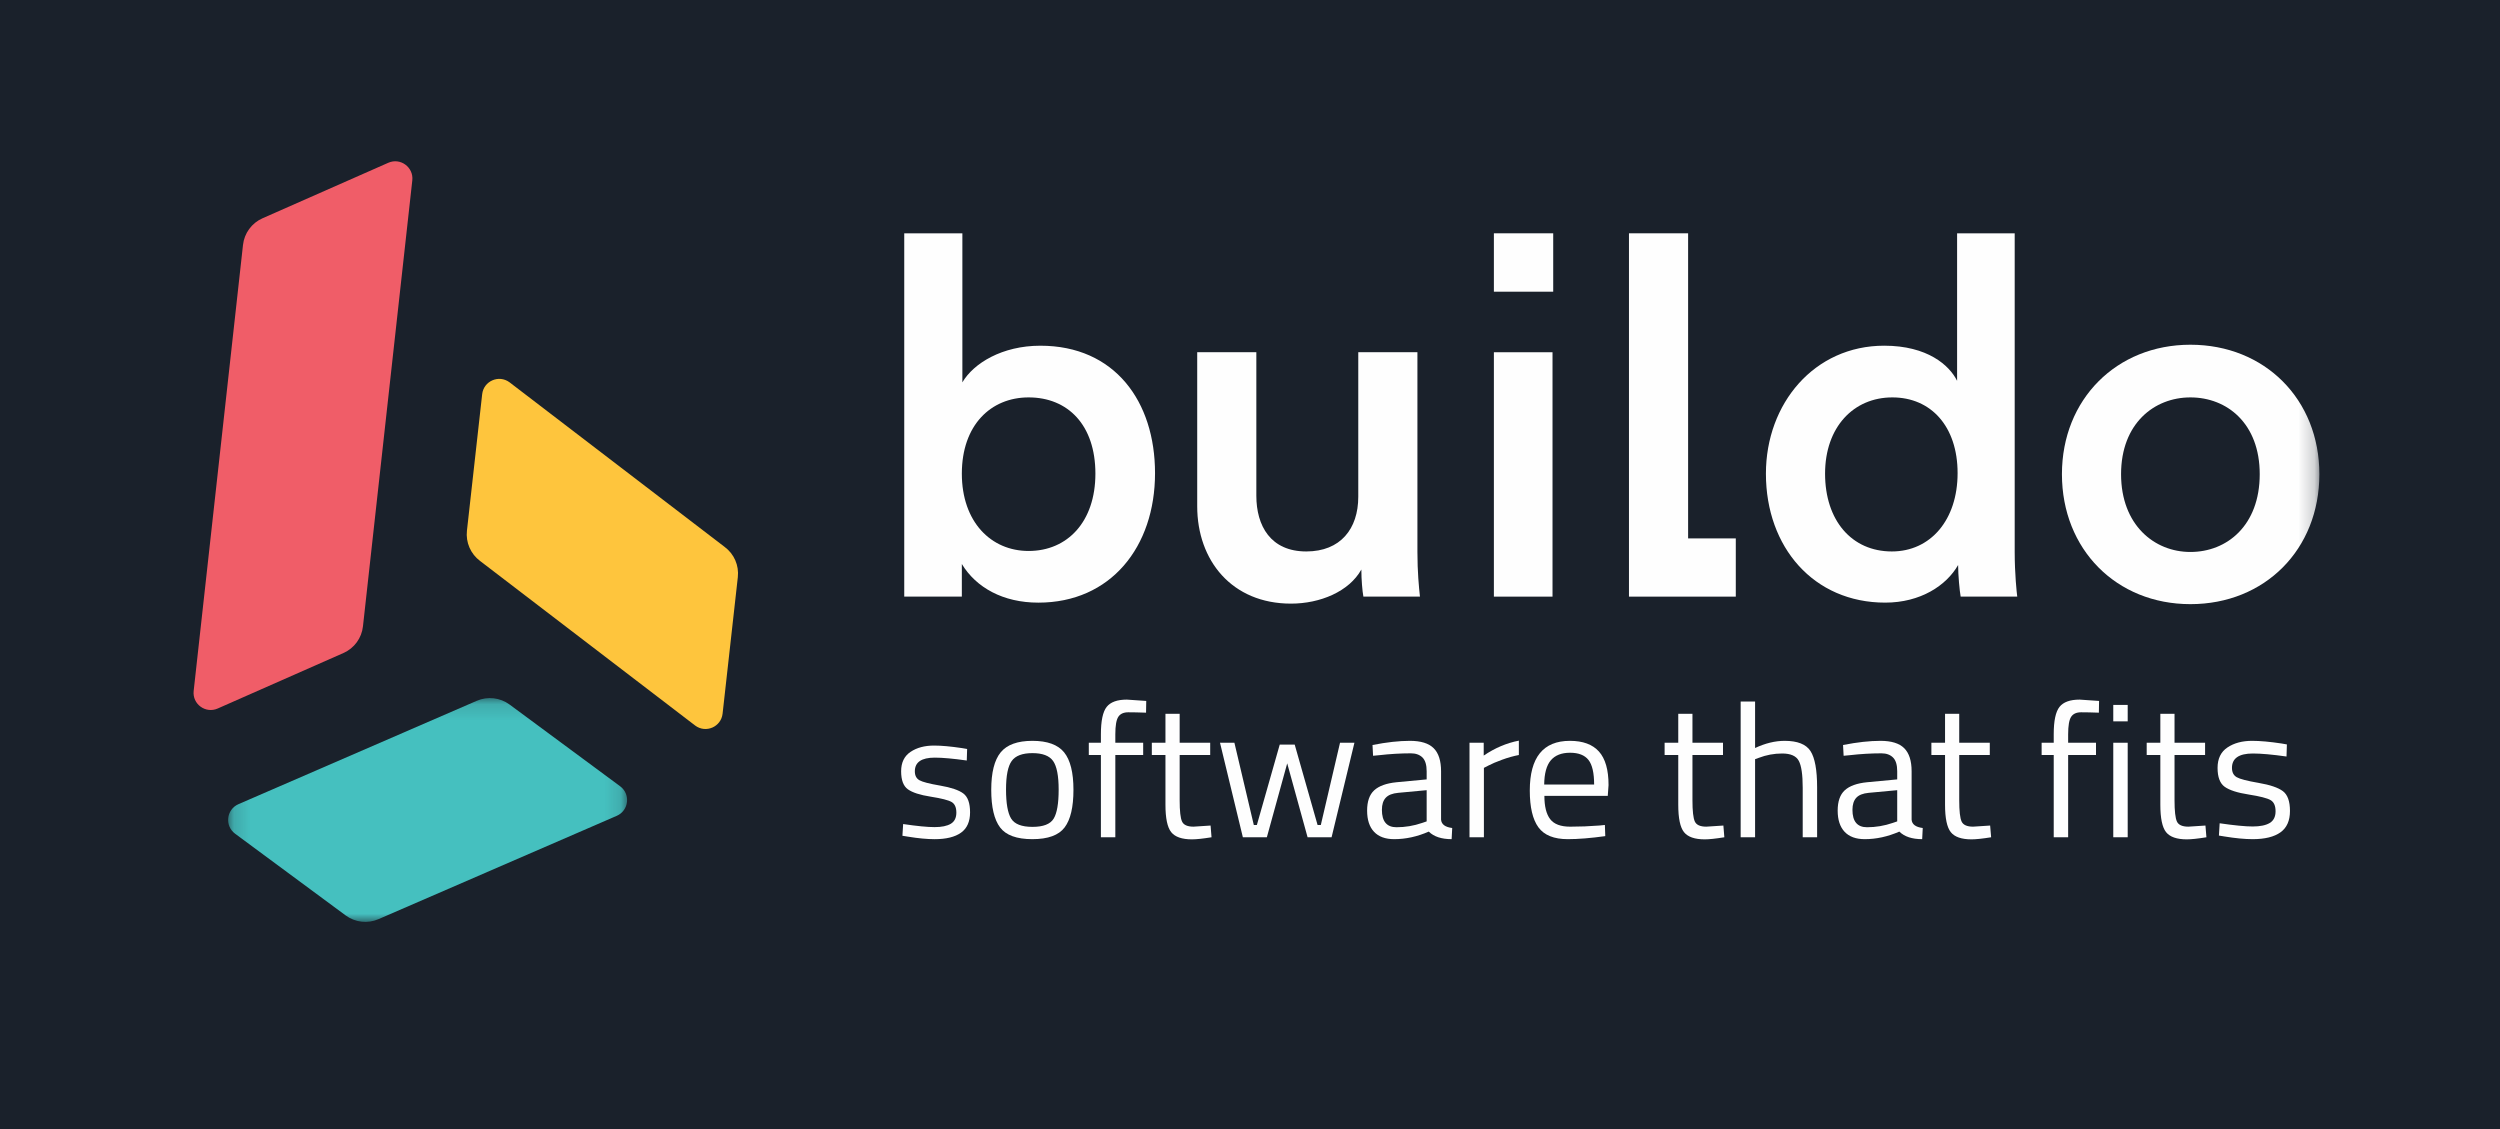 <?xml version="1.0" encoding="UTF-8"?>
<svg width="155px" height="70px" viewBox="0 0 155 70" version="1.1" xmlns="http://www.w3.org/2000/svg" xmlns:xlink="http://www.w3.org/1999/xlink">
    <!-- Generator: Sketch 55.2 (78181) - https://sketchapp.com -->
    <title>Logo + payoff pos</title>
    <desc>Created with Sketch.</desc>
    <defs>
        <polygon id="path-1" points="0.145 0.124 24.88 0.124 24.88 14 0.145 14"></polygon>
        <polygon id="path-3" points="0 48.157 131.801 48.157 131.801 1 0 1"></polygon>
    </defs>
    <g id="Logo-+-payoff-pos" stroke="none" stroke-width="1" fill="none" fill-rule="evenodd">
        <rect id="Rectangle" fill="#1A212B" x="-3" y="-3" width="170" height="73"></rect>
        <g id="Group-34" transform="translate(12, 9)">
            <path d="M9.292,31.488 L1.496,34.928 C0.746,35.259 -0.081,34.655 0.007,33.841 L3.065,6.192 C3.143,5.462 3.605,4.829 4.277,4.533 L12.074,1.092 C12.823,0.761 13.65,1.366 13.563,2.181 L10.504,29.829 C10.426,30.559 9.963,31.192 9.292,31.488" id="Fill-1" fill="#F05D68"></path>
            <g id="Group-5" transform="translate(2, 34.157)">
                <mask id="mask-2" fill="white">
                    <use xlink:href="#path-1"></use>
                </mask>
                <g id="Clip-4"></g>
                <path d="M7.429,13.598 L0.577,8.534 C-0.083,8.046 0.033,7.027 0.785,6.701 L15.557,0.294 C16.229,0.002 17.006,0.091 17.596,0.526 L24.448,5.591 C25.107,6.078 24.991,7.097 24.24,7.424 L9.468,13.83 C8.796,14.122 8.019,14.034 7.429,13.598" id="Fill-3" fill="#45C0BF" mask="url(#mask-2)"></path>
            </g>
            <path d="M16.95,23.904 L17.895,15.439 C17.986,14.622 18.93,14.212 19.59,14.702 L32.928,24.909 C33.516,25.344 33.827,26.059 33.745,26.785 L32.8,35.25 C32.708,36.067 31.765,36.477 31.105,35.987 L17.765,25.78 C17.18,25.344 16.869,24.63 16.95,23.904" id="Fill-6" fill="#FEC53D"></path>
            <path d="M51.775,25.16 C49.436,25.16 47.634,23.354 47.634,20.367 C47.634,17.35 49.436,15.639 51.775,15.639 C54.209,15.639 55.915,17.35 55.915,20.367 C55.915,23.354 54.177,25.16 51.775,25.16 M52.501,12.434 C50.131,12.434 48.361,13.524 47.667,14.705 L47.667,5.465 L44.063,5.465 L44.063,27.991 L47.634,27.991 L47.634,25.969 C48.519,27.431 50.194,28.364 52.376,28.364 C56.862,28.364 59.612,24.911 59.612,20.337 C59.612,15.888 57.116,12.434 52.501,12.434" id="Fill-8" fill="#FEFEFE"></path>
            <path d="M75.88,12.838 L72.213,12.838 L72.213,21.798 C72.213,23.79 71.108,25.19 68.99,25.19 C66.777,25.19 65.893,23.603 65.893,21.736 L65.893,12.838 L62.227,12.838 L62.227,22.389 C62.227,25.75 64.376,28.425 68.041,28.425 C69.842,28.425 71.644,27.679 72.404,26.311 C72.404,26.933 72.466,27.649 72.53,27.989 L76.037,27.989 C75.975,27.43 75.88,26.466 75.88,25.221 L75.88,12.838 Z" id="Fill-10" fill="#FEFEFE"></path>
            <mask id="mask-4" fill="white">
                <use xlink:href="#path-3"></use>
            </mask>
            <g id="Clip-13"></g>
            <polygon id="Fill-12" fill="#FEFEFE" mask="url(#mask-4)" points="80.621 27.991 84.256 27.991 84.256 12.839 80.621 12.839"></polygon>
            <polygon id="Fill-14" fill="#FEFEFE" mask="url(#mask-4)" points="80.621 9.085 84.299 9.085 84.299 5.465 80.621 5.465"></polygon>
            <polygon id="Fill-15" fill="#FEFEFE" mask="url(#mask-4)" points="92.663 5.465 88.996 5.465 88.996 27.991 90.354 27.991 92.663 27.991 95.619 27.991 95.619 24.381 92.663 24.381"></polygon>
            <path d="M105.295,25.19 C102.798,25.19 101.154,23.261 101.154,20.367 C101.154,17.475 102.924,15.639 105.325,15.639 C107.728,15.639 109.371,17.443 109.371,20.337 C109.371,23.231 107.696,25.19 105.295,25.19 L105.295,25.19 Z M112.911,5.465 L109.34,5.465 L109.34,14.611 C108.864,13.648 107.506,12.433 104.819,12.433 C100.491,12.433 97.487,16.012 97.487,20.367 C97.487,24.941 100.459,28.363 104.883,28.363 C107.064,28.363 108.677,27.306 109.403,26.031 C109.403,26.652 109.497,27.648 109.561,27.99 L113.069,27.99 C113.037,27.742 112.911,26.591 112.911,25.221 L112.911,5.465 Z" id="Fill-16" fill="#FEFEFE" mask="url(#mask-4)"></path>
            <path d="M123.805,25.222 C121.561,25.222 119.506,23.542 119.506,20.399 C119.506,17.257 121.561,15.639 123.805,15.639 C126.081,15.639 128.103,17.257 128.103,20.399 C128.103,23.573 126.081,25.222 123.805,25.222 M123.805,12.373 C119.222,12.373 115.84,15.763 115.84,20.399 C115.84,25.066 119.222,28.457 123.805,28.457 C128.419,28.457 131.801,25.066 131.801,20.399 C131.801,15.763 128.419,12.373 123.805,12.373" id="Fill-17" fill="#FEFEFE" mask="url(#mask-4)"></path>
            <path d="M45.956,37.973 C45.132,37.973 44.72,38.256 44.72,38.821 C44.72,39.082 44.814,39.266 45.004,39.374 C45.193,39.482 45.623,39.593 46.296,39.708 C46.969,39.824 47.445,39.986 47.725,40.194 C48.004,40.403 48.144,40.793 48.144,41.366 C48.144,41.939 47.957,42.359 47.582,42.627 C47.208,42.894 46.663,43.029 45.945,43.029 C45.476,43.029 44.924,42.976 44.289,42.872 L43.95,42.817 L43.995,42.091 C44.856,42.218 45.506,42.281 45.945,42.281 C46.383,42.281 46.717,42.212 46.948,42.075 C47.179,41.936 47.294,41.706 47.294,41.382 C47.294,41.059 47.196,40.839 46.999,40.724 C46.802,40.609 46.372,40.499 45.706,40.394 C45.041,40.291 44.569,40.138 44.289,39.937 C44.01,39.737 43.87,39.365 43.87,38.821 C43.87,38.278 44.065,37.876 44.454,37.616 C44.843,37.355 45.329,37.225 45.911,37.225 C46.372,37.225 46.95,37.278 47.645,37.382 L47.962,37.437 L47.94,38.152 C47.101,38.033 46.439,37.973 45.956,37.973" id="Fill-18" fill="#FEFEFE" mask="url(#mask-4)"></path>
            <path d="M50.374,39.951 C50.374,40.806 50.479,41.407 50.69,41.75 C50.9,42.094 51.341,42.266 52.012,42.266 C52.683,42.266 53.121,42.096 53.327,41.756 C53.534,41.416 53.637,40.816 53.637,39.956 C53.637,39.097 53.521,38.505 53.291,38.18 C53.062,37.856 52.635,37.694 52.012,37.694 C51.388,37.694 50.959,37.856 50.726,38.18 C50.491,38.505 50.374,39.095 50.374,39.951 M49.457,39.969 C49.457,38.897 49.652,38.124 50.041,37.647 C50.43,37.171 51.087,36.932 52.012,36.932 C52.937,36.932 53.591,37.171 53.977,37.647 C54.361,38.124 54.554,38.897 54.554,39.969 C54.554,41.039 54.372,41.817 54.006,42.301 C53.641,42.786 52.974,43.028 52.005,43.028 C51.037,43.028 50.37,42.786 50.005,42.301 C49.64,41.817 49.457,41.039 49.457,39.969" id="Fill-19" fill="#FEFEFE" mask="url(#mask-4)"></path>
            <path d="M57.15,37.811 L57.15,42.911 L56.256,42.911 L56.256,37.811 L55.506,37.811 L55.506,37.049 L56.256,37.049 L56.256,36.521 C56.256,35.693 56.376,35.128 56.614,34.828 C56.852,34.527 57.269,34.376 57.864,34.376 L59.067,34.458 L59.055,35.186 C58.61,35.169 58.243,35.162 57.954,35.162 C57.664,35.162 57.458,35.255 57.335,35.443 C57.211,35.631 57.15,35.994 57.15,36.533 L57.15,37.049 L58.877,37.049 L58.877,37.811 L57.15,37.811 Z" id="Fill-20" fill="#FEFEFE" mask="url(#mask-4)"></path>
            <path d="M63.032,37.811 L61.139,37.811 L61.139,40.613 C61.139,41.285 61.188,41.727 61.288,41.937 C61.386,42.148 61.623,42.253 61.996,42.253 L63.056,42.184 L63.115,42.911 C62.584,42.997 62.178,43.04 61.901,43.04 C61.282,43.04 60.853,42.891 60.615,42.594 C60.377,42.297 60.258,41.73 60.258,40.894 L60.258,37.811 L59.413,37.811 L59.413,37.049 L60.258,37.049 L60.258,35.255 L61.139,35.255 L61.139,37.049 L63.032,37.049 L63.032,37.811 Z" id="Fill-21" fill="#FEFEFE" mask="url(#mask-4)"></path>
            <polygon id="Fill-22" fill="#FEFEFE" mask="url(#mask-4)" points="63.64 37.049 64.533 37.049 65.736 42.148 65.926 42.148 67.343 37.166 68.272 37.166 69.689 42.148 69.891 42.148 71.082 37.049 71.975 37.049 70.558 42.91 69.07 42.91 67.807 38.327 66.545 42.91 65.057 42.91"></polygon>
            <path d="M73.678,41.211 C73.678,41.93 73.98,42.289 74.584,42.289 C75.123,42.289 75.656,42.2 76.178,42.02 L76.453,41.926 L76.453,39.991 L74.691,40.155 C74.334,40.187 74.076,40.289 73.916,40.461 C73.757,40.632 73.678,40.882 73.678,41.211 M77.346,38.819 L77.346,41.82 C77.37,42.109 77.6,42.282 78.037,42.336 L78.001,43.028 C77.374,43.028 76.901,42.871 76.584,42.559 C75.87,42.871 75.156,43.028 74.441,43.028 C73.892,43.028 73.475,42.875 73.189,42.57 C72.904,42.266 72.761,41.828 72.761,41.257 C72.761,40.687 72.909,40.267 73.201,39.998 C73.496,39.728 73.957,39.562 74.584,39.499 L76.453,39.323 L76.453,38.819 C76.453,38.42 76.365,38.135 76.192,37.963 C76.016,37.792 75.778,37.706 75.477,37.706 C74.841,37.706 74.183,37.745 73.499,37.823 L73.13,37.858 L73.096,37.19 C73.969,37.018 74.742,36.932 75.416,36.932 C76.091,36.932 76.582,37.084 76.888,37.389 C77.194,37.694 77.346,38.17 77.346,38.819" id="Fill-23" fill="#FEFEFE" mask="url(#mask-4)"></path>
            <path d="M79.109,42.91 L79.109,37.049 L79.99,37.049 L79.99,37.846 C80.681,37.377 81.407,37.068 82.169,36.92 L82.169,37.811 C81.836,37.874 81.488,37.972 81.127,38.104 C80.766,38.237 80.49,38.354 80.299,38.456 L80.002,38.608 L80.002,42.91 L79.109,42.91 Z" id="Fill-24" fill="#FEFEFE" mask="url(#mask-4)"></path>
            <path d="M86.836,39.64 C86.836,38.921 86.719,38.412 86.485,38.116 C86.251,37.819 85.87,37.67 85.342,37.67 C84.814,37.67 84.417,37.827 84.151,38.139 C83.885,38.452 83.748,38.952 83.74,39.64 L86.836,39.64 Z M87.158,42.183 L87.503,42.148 L87.527,42.84 C86.622,42.965 85.848,43.028 85.205,43.028 C84.348,43.028 83.74,42.784 83.383,42.295 C83.026,41.807 82.847,41.046 82.847,40.015 C82.847,37.959 83.676,36.932 85.336,36.932 C86.137,36.932 86.737,37.153 87.134,37.594 C87.531,38.036 87.73,38.729 87.73,39.675 L87.682,40.343 L83.752,40.343 C83.752,40.992 83.871,41.473 84.109,41.785 C84.348,42.098 84.762,42.254 85.354,42.254 C85.945,42.254 86.546,42.23 87.158,42.183 L87.158,42.183 Z" id="Fill-25" fill="#FEFEFE" mask="url(#mask-4)"></path>
            <path d="M94.826,37.811 L92.932,37.811 L92.932,40.613 C92.932,41.285 92.982,41.727 93.081,41.937 C93.181,42.148 93.417,42.253 93.79,42.253 L94.85,42.184 L94.909,42.911 C94.377,42.997 93.972,43.04 93.695,43.04 C93.076,43.04 92.647,42.891 92.409,42.594 C92.17,42.297 92.052,41.73 92.052,40.894 L92.052,37.811 L91.206,37.811 L91.206,37.049 L92.052,37.049 L92.052,35.255 L92.932,35.255 L92.932,37.049 L94.826,37.049 L94.826,37.811 Z" id="Fill-26" fill="#FEFEFE" mask="url(#mask-4)"></path>
            <path d="M96.815,42.91 L95.921,42.91 L95.921,34.493 L96.815,34.493 L96.815,37.377 C97.45,37.08 98.061,36.932 98.648,36.932 C99.442,36.932 99.976,37.143 100.25,37.565 C100.524,37.987 100.661,38.737 100.661,39.816 L100.661,42.91 L99.768,42.91 L99.768,39.839 C99.768,39.026 99.687,38.47 99.523,38.169 C99.361,37.868 99.018,37.717 98.494,37.717 C97.994,37.717 97.509,37.807 97.041,37.987 L96.815,38.069 L96.815,42.91 Z" id="Fill-27" fill="#FEFEFE" mask="url(#mask-4)"></path>
            <path d="M102.852,41.211 C102.852,41.93 103.154,42.289 103.757,42.289 C104.297,42.289 104.829,42.2 105.353,42.02 L105.627,41.926 L105.627,39.991 L103.865,40.155 C103.507,40.187 103.249,40.289 103.09,40.461 C102.932,40.632 102.852,40.882 102.852,41.211 M106.52,38.819 L106.52,41.82 C106.543,42.109 106.774,42.282 107.21,42.336 L107.175,43.028 C106.547,43.028 106.076,42.871 105.758,42.559 C105.043,42.871 104.329,43.028 103.615,43.028 C103.067,43.028 102.65,42.875 102.364,42.57 C102.079,42.266 101.936,41.828 101.936,41.257 C101.936,40.687 102.082,40.267 102.375,39.998 C102.669,39.728 103.13,39.562 103.757,39.499 L105.627,39.323 L105.627,38.819 C105.627,38.42 105.54,38.135 105.365,37.963 C105.19,37.792 104.953,37.706 104.651,37.706 C104.015,37.706 103.357,37.745 102.673,37.823 L102.305,37.858 L102.269,37.19 C103.142,37.018 103.916,36.932 104.591,36.932 C105.265,36.932 105.756,37.084 106.062,37.389 C106.367,37.694 106.52,38.17 106.52,38.819" id="Fill-28" fill="#FEFEFE" mask="url(#mask-4)"></path>
            <path d="M111.367,37.811 L109.472,37.811 L109.472,40.613 C109.472,41.285 109.522,41.727 109.621,41.937 C109.721,42.148 109.957,42.253 110.331,42.253 L111.389,42.184 L111.45,42.911 C110.918,42.997 110.513,43.04 110.234,43.04 C109.615,43.04 109.186,42.891 108.95,42.594 C108.712,42.297 108.593,41.73 108.593,40.894 L108.593,37.811 L107.746,37.811 L107.746,37.049 L108.593,37.049 L108.593,35.255 L109.472,35.255 L109.472,37.049 L111.367,37.049 L111.367,37.811 Z" id="Fill-29" fill="#FEFEFE" mask="url(#mask-4)"></path>
            <path d="M116.225,37.811 L116.225,42.911 L115.331,42.911 L115.331,37.811 L114.581,37.811 L114.581,37.049 L115.331,37.049 L115.331,36.521 C115.331,35.693 115.451,35.128 115.689,34.828 C115.927,34.527 116.344,34.376 116.939,34.376 L118.142,34.458 L118.13,35.186 C117.685,35.169 117.318,35.162 117.029,35.162 C116.739,35.162 116.533,35.255 116.41,35.443 C116.287,35.631 116.225,35.994 116.225,36.533 L116.225,37.049 L117.952,37.049 L117.952,37.811 L116.225,37.811 Z" id="Fill-30" fill="#FEFEFE" mask="url(#mask-4)"></path>
            <path d="M119.023,42.91 L119.917,42.91 L119.917,37.05 L119.023,37.05 L119.023,42.91 Z M119.023,35.724 L119.917,35.724 L119.917,34.705 L119.023,34.705 L119.023,35.724 Z" id="Fill-31" fill="#FEFEFE" mask="url(#mask-4)"></path>
            <path d="M124.715,37.811 L122.821,37.811 L122.821,40.613 C122.821,41.285 122.871,41.727 122.97,41.937 C123.069,42.148 123.306,42.253 123.679,42.253 L124.738,42.184 L124.798,42.911 C124.266,42.997 123.861,43.04 123.583,43.04 C122.964,43.04 122.535,42.891 122.297,42.594 C122.06,42.297 121.941,41.73 121.941,40.894 L121.941,37.811 L121.095,37.811 L121.095,37.049 L121.941,37.049 L121.941,35.255 L122.821,35.255 L122.821,37.049 L124.715,37.049 L124.715,37.811 Z" id="Fill-32" fill="#FEFEFE" mask="url(#mask-4)"></path>
            <path d="M127.68,37.717 C126.815,37.717 126.382,38.014 126.382,38.608 C126.382,38.882 126.481,39.075 126.68,39.188 C126.878,39.301 127.33,39.419 128.037,39.54 C128.743,39.661 129.243,39.831 129.537,40.05 C129.831,40.269 129.978,40.679 129.978,41.28 C129.978,41.883 129.782,42.324 129.389,42.605 C128.995,42.886 128.422,43.028 127.667,43.028 C127.176,43.028 126.596,42.972 125.929,42.863 L125.573,42.805 L125.619,42.043 C126.525,42.175 127.207,42.242 127.667,42.242 C128.128,42.242 128.48,42.17 128.722,42.025 C128.964,41.88 129.085,41.638 129.085,41.298 C129.085,40.958 128.982,40.728 128.776,40.607 C128.569,40.486 128.117,40.37 127.418,40.26 C126.719,40.152 126.223,39.991 125.929,39.78 C125.636,39.569 125.489,39.178 125.489,38.608 C125.489,38.037 125.694,37.615 126.102,37.342 C126.511,37.068 127.021,36.932 127.632,36.932 C128.117,36.932 128.724,36.986 129.454,37.096 L129.787,37.155 L129.764,37.904 C128.883,37.779 128.188,37.717 127.68,37.717" id="Fill-33" fill="#FEFEFE" mask="url(#mask-4)"></path>
        </g>
    </g>
</svg>